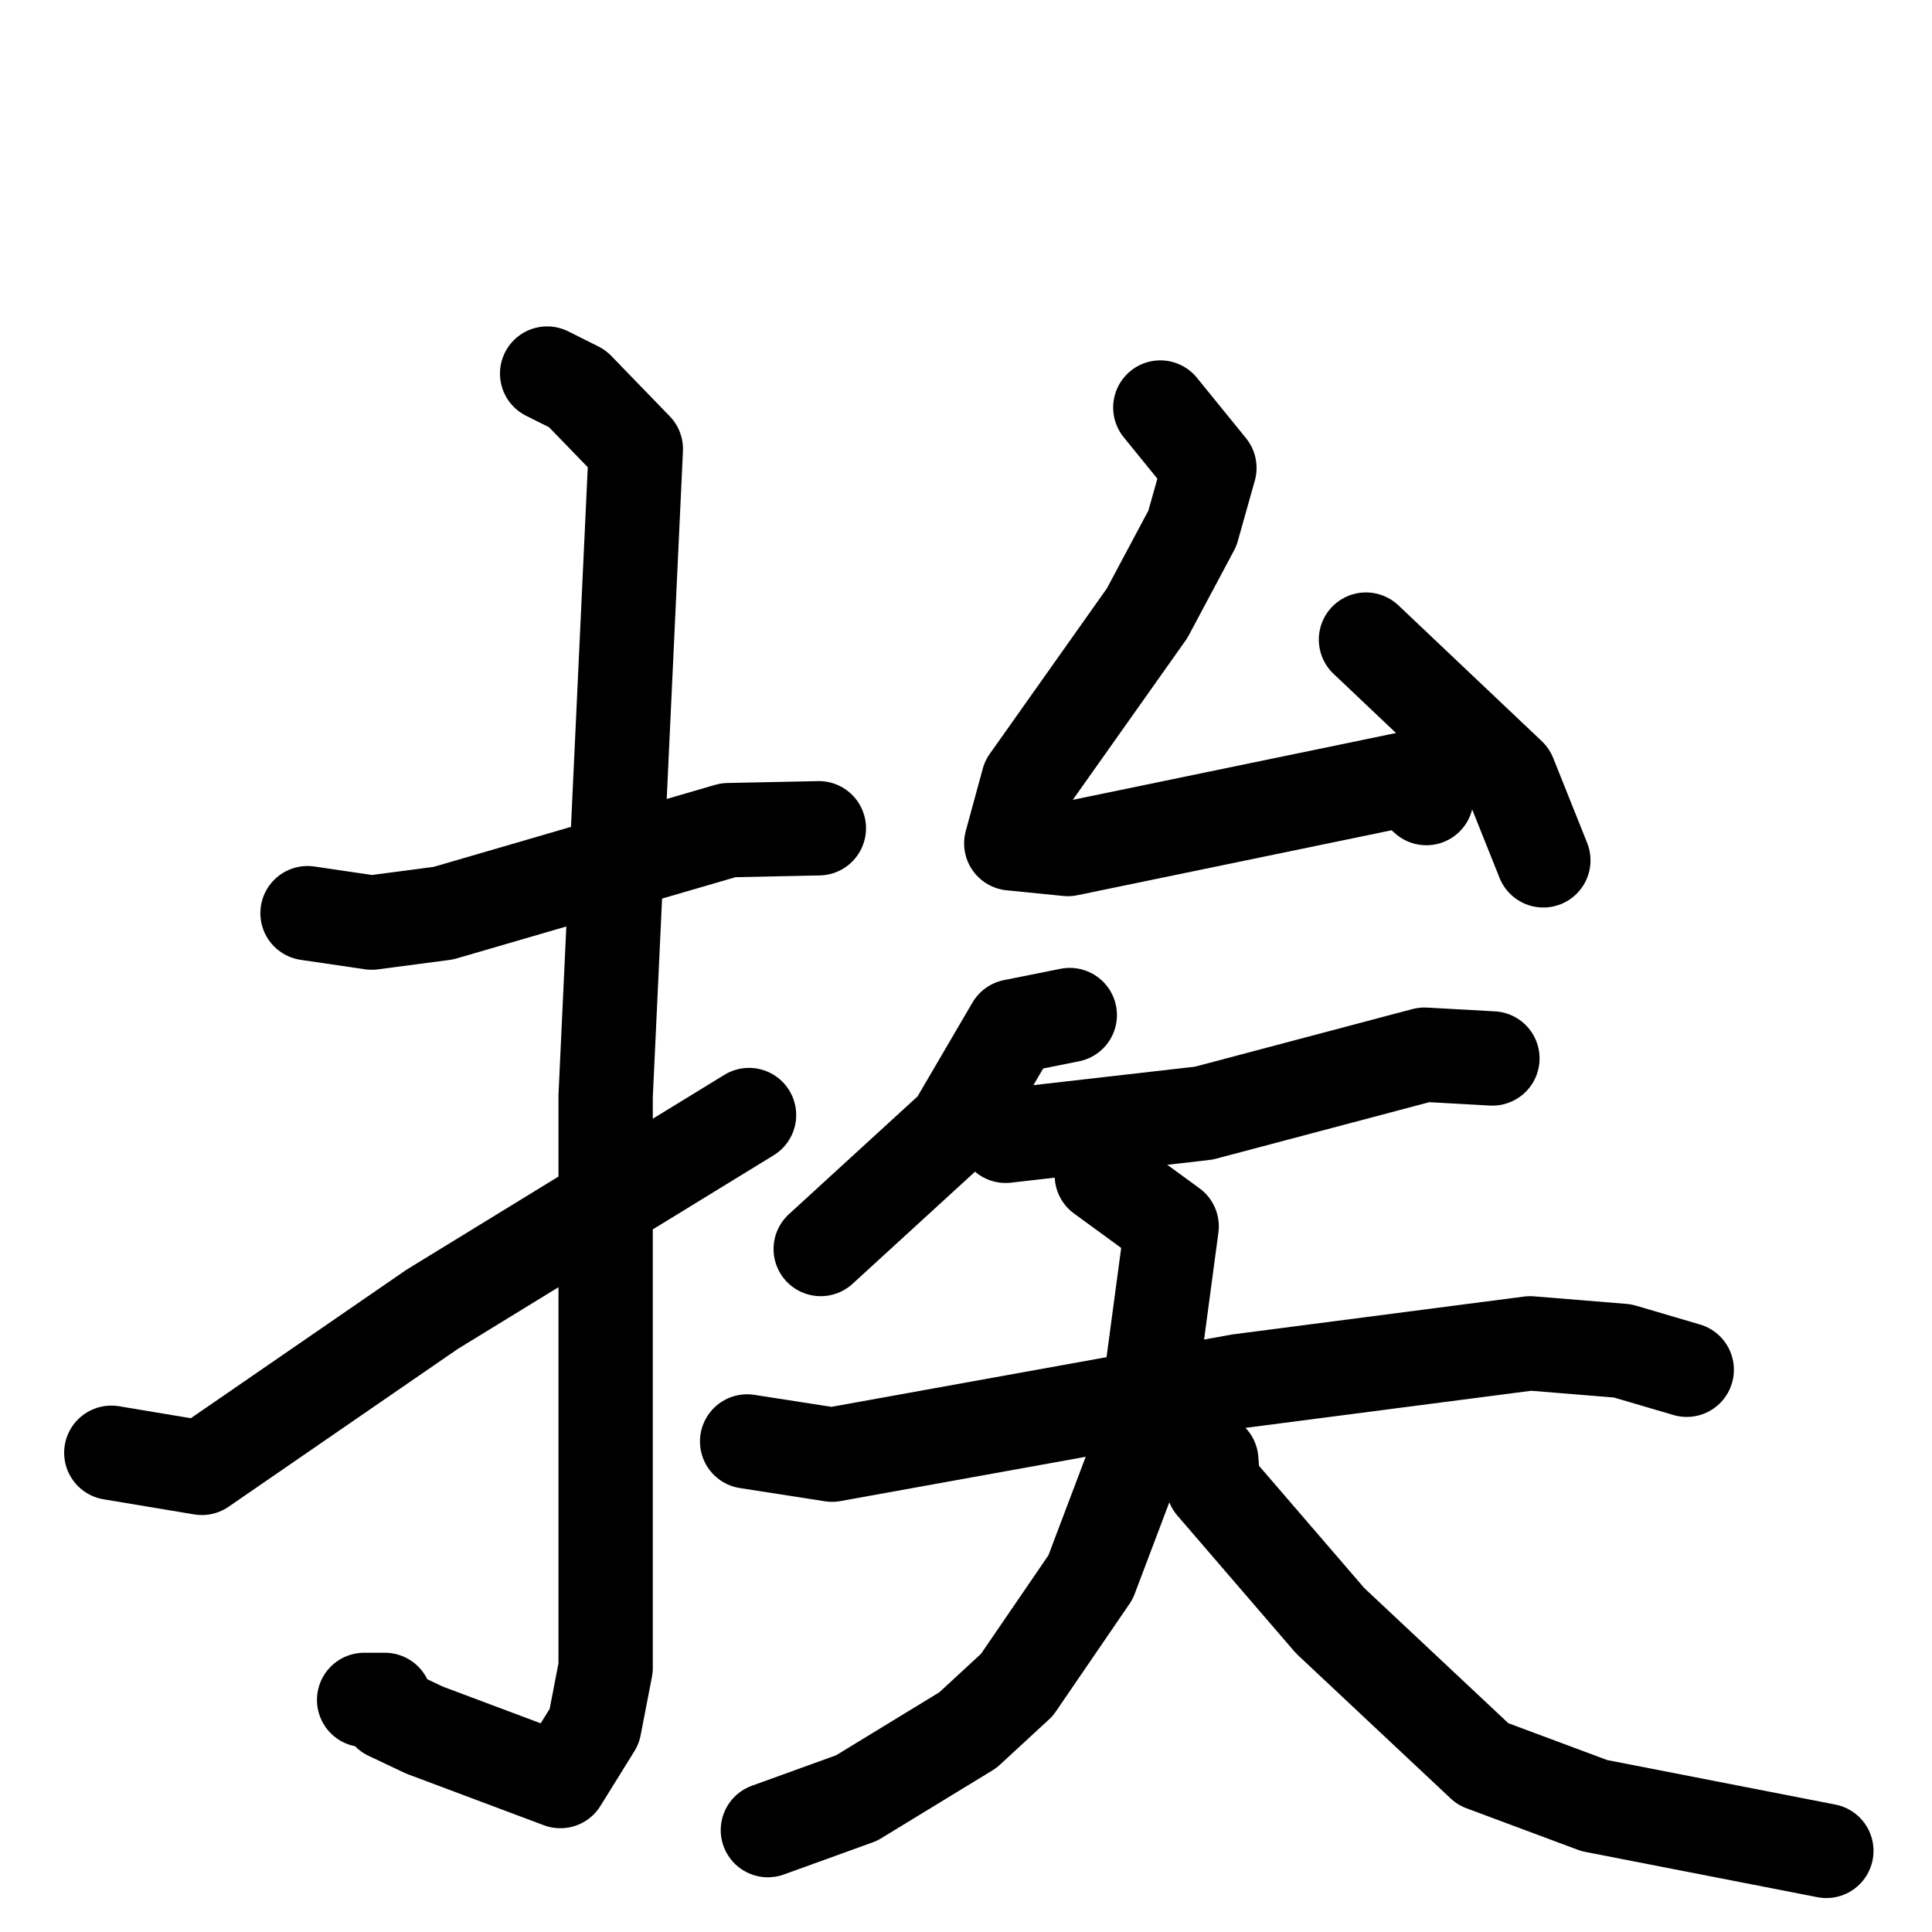 <svg xmlns="http://www.w3.org/2000/svg" viewBox="0 0 1024 1024">
  <g style="fill:none;stroke:#000000;stroke-width:50;stroke-linecap:round;stroke-linejoin:round;" transform="scale(1, 1) translate(0, 0)">
    <path d="M 163.0,484.0 L 197.0,489.0 L 235.0,484.0 L 386.0,440.0 L 434.0,439.0"/>
    <path d="M 290.0,198.0 L 306.0,206.0 L 337.0,238.0 L 321.0,581.0 L 321.0,884.0 L 315.0,915.0 L 297.0,944.0 L 225.0,917.0 L 206.0,908.0 L 204.0,901.0 L 193.0,901.0"/>
    <path d="M 59.0,770.0 L 107.0,778.0 L 229.0,694.0 L 397.0,591.0"/>
    <path d="M 615.0,216.0 L 641.0,248.0 L 632.0,280.0 L 608.0,325.0 L 545.0,414.0 L 536.0,447.0 L 566.0,450.0 L 745.0,413.0 L 756.0,423.0"/>
    <path d="M 724.0,339.0 L 800.0,411.0 L 818.0,456.0"/>
    <path d="M 567.0,538.0 L 537.0,544.0 L 506.0,597.0 L 435.0,662.0"/>
    <path d="M 533.0,602.0 L 638.0,590.0 L 755.0,559.0 L 791.0,561.0"/>
    <path d="M 396.0,764.0 L 441.0,771.0 L 657.0,732.0 L 811.0,712.0 L 860.0,716.0 L 894.0,726.0"/>
    <path d="M 584.0,623.0 L 621.0,650.0 L 606.0,762.0 L 578.0,836.0 L 539.0,893.0 L 513.0,917.0 L 454.0,953.0 L 407.0,970.0"/>
    <path d="M 633.0,766.0 L 642.0,774.0 L 643.0,787.0 L 705.0,859.0 L 786.0,935.0 L 845.0,957.0 L 968.0,981.0"/>
  </g>
</svg>
